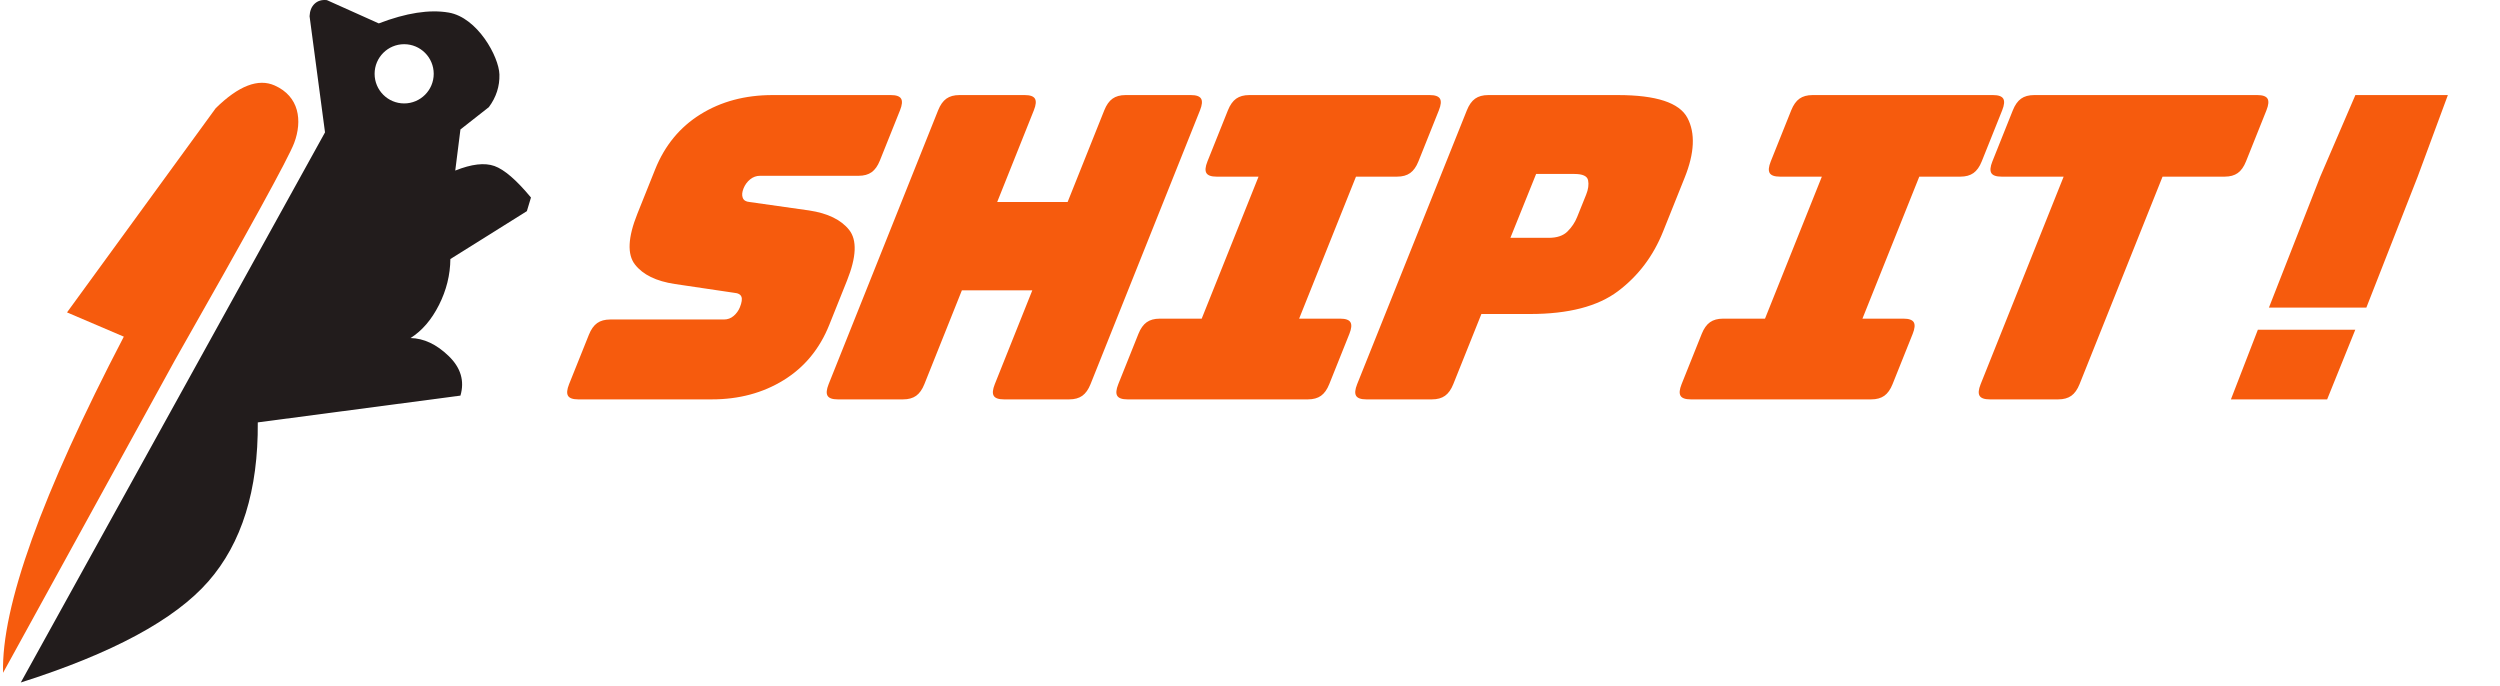 <?xml version="1.0" encoding="UTF-8"?>
<svg width="452px" height="124px" viewBox="0 0 452 124" version="1.1" xmlns="http://www.w3.org/2000/svg" xmlns:xlink="http://www.w3.org/1999/xlink">
    <title>Artboard Copy 2</title>
    <g id="Artboard-Copy-2" stroke="none" stroke-width="1" fill="none" fill-rule="evenodd">
        <g id="Group-3" transform="translate(0.543, 0)">
            <g id="Group-2" transform="translate(0, -0)">
                <path d="M56.349,0.668 C55.781,1.195 55.474,1.95 55.427,2.932 L58.22,23.933 L3.215,123.395 C19.759,118.137 31.06,112.048 37.118,105.127 C43.175,98.207 46.157,88.621 46.064,76.369 L82.705,71.527 C83.478,68.877 82.771,66.493 80.582,64.374 C78.393,62.255 76.093,61.17 73.681,61.119 C75.765,59.802 77.479,57.809 78.825,55.14 C80.17,52.472 80.857,49.703 80.884,46.834 L94.714,38.176 L95.457,35.713 C92.831,32.547 90.629,30.648 88.852,30.015 C87.075,29.382 84.713,29.657 81.767,30.839 L82.705,23.405 L87.843,19.371 C89.177,17.567 89.813,15.596 89.752,13.456 C89.659,10.247 85.79,3.168 80.582,2.273 C77.11,1.677 72.897,2.33 67.943,4.232 L58.561,0.023 C57.654,-0.075 56.917,0.14 56.349,0.668 Z M72.529,18.701 C75.48,18.701 77.873,16.304 77.873,13.346 C77.873,10.388 75.48,7.991 72.529,7.991 C69.578,7.991 67.186,10.388 67.186,13.346 C67.186,16.304 69.578,18.701 72.529,18.701 Z" id="Combined-Shape" fill="#221C1C"></path>
                <path d="M52.641,25.857 C54.163,21.809 53.562,17.426 49.11,15.451 C46.141,14.135 42.59,15.506 38.457,19.567 L11.573,56.482 L21.843,60.868 C6.972,89.43 -0.306,109.689 0.01,121.643 C0.01,121.643 10.366,102.805 31.078,65.129 C44.438,41.646 51.626,28.555 52.641,25.857 Z" id="Path-2" fill="#F65B0D"></path>
            </g>
            <path d="M128.161,72.208 L103.999,72.208 C103.03,72.208 102.416,71.991 102.156,71.558 C101.897,71.125 101.961,70.425 102.348,69.457 L105.931,60.516 C106.319,59.548 106.816,58.848 107.423,58.415 C108.03,57.982 108.817,57.765 109.786,57.765 L130.355,57.765 C131.018,57.765 131.601,57.549 132.106,57.116 C132.611,56.683 132.986,56.16 133.231,55.549 C133.578,54.683 133.667,54.046 133.499,53.639 C133.331,53.231 132.926,53.002 132.284,52.951 L121.457,51.346 C118.093,50.837 115.695,49.665 114.264,47.831 C112.832,45.997 112.974,42.941 114.688,38.661 L117.903,30.638 C119.639,26.308 122.372,22.983 126.105,20.666 C129.837,18.348 134.176,17.189 139.121,17.189 L160.531,17.189 C161.499,17.189 162.113,17.405 162.373,17.838 C162.633,18.271 162.569,18.972 162.181,19.94 L158.537,29.033 C158.149,30.001 157.652,30.701 157.045,31.134 C156.438,31.567 155.651,31.784 154.682,31.784 L136.866,31.784 C136.203,31.784 135.607,32 135.077,32.433 C134.546,32.867 134.148,33.414 133.883,34.076 C133.618,34.739 133.571,35.299 133.745,35.758 C133.918,36.216 134.325,36.471 134.968,36.522 L145.748,38.05 C149.113,38.559 151.523,39.731 152.98,41.565 C154.437,43.399 154.309,46.456 152.594,50.735 L149.379,58.758 C147.644,63.089 144.897,66.413 141.139,68.731 C137.381,71.049 133.055,72.208 128.161,72.208 Z M162.738,72.208 L150.92,72.208 C149.954,72.208 149.342,71.991 149.083,71.558 C148.824,71.125 148.888,70.425 149.275,69.457 L169.071,19.94 C169.458,18.972 169.954,18.271 170.559,17.838 C171.164,17.405 171.95,17.189 172.916,17.189 L184.734,17.189 C185.7,17.189 186.312,17.405 186.571,17.838 C186.83,18.271 186.766,18.972 186.379,19.94 L179.75,36.522 L192.483,36.522 L199.112,19.94 C199.499,18.972 199.995,18.271 200.601,17.838 C201.206,17.405 201.991,17.189 202.957,17.189 L214.775,17.189 C215.741,17.189 216.353,17.405 216.612,17.838 C216.871,18.271 216.807,18.972 216.42,19.94 L196.624,69.457 C196.237,70.425 195.741,71.125 195.136,71.558 C194.531,71.991 193.745,72.208 192.78,72.208 L180.961,72.208 C179.996,72.208 179.383,71.991 179.124,71.558 C178.865,71.125 178.929,70.425 179.316,69.457 L186.098,52.492 L173.365,52.492 L166.583,69.457 C166.196,70.425 165.7,71.125 165.095,71.558 C164.49,71.991 163.704,72.208 162.738,72.208 Z M203.299,72.208 C202.329,72.208 201.714,71.991 201.453,71.558 C201.192,71.125 201.256,70.425 201.643,69.457 L205.283,60.363 C205.671,59.395 206.168,58.695 206.775,58.262 C207.383,57.829 208.172,57.612 209.142,57.612 L216.724,57.612 L227.002,31.937 L219.42,31.937 C218.45,31.937 217.834,31.72 217.574,31.287 C217.313,30.854 217.376,30.154 217.764,29.186 L221.465,19.94 C221.853,18.972 222.35,18.271 222.957,17.838 C223.565,17.405 224.354,17.189 225.324,17.189 L257.951,17.189 C258.921,17.189 259.537,17.405 259.798,17.838 C260.058,18.271 259.995,18.972 259.607,19.94 L255.906,29.186 C255.519,30.154 255.021,30.854 254.414,31.287 C253.806,31.72 253.018,31.937 252.048,31.937 L244.618,31.937 L234.34,57.612 L241.769,57.612 C242.74,57.612 243.355,57.829 243.616,58.262 C243.876,58.695 243.813,59.395 243.425,60.363 L239.785,69.457 C239.398,70.425 238.9,71.125 238.293,71.558 C237.686,71.991 236.897,72.208 235.927,72.208 L203.299,72.208 Z M258.352,72.208 L246.485,72.208 C245.515,72.208 244.9,71.991 244.639,71.558 C244.379,71.125 244.443,70.425 244.83,69.457 L264.668,19.94 C265.056,18.972 265.553,18.271 266.161,17.838 C266.768,17.405 267.557,17.189 268.527,17.189 L291.956,17.189 C298.898,17.189 303.094,18.564 304.544,21.315 C305.994,24.066 305.832,27.658 304.056,32.09 L300.137,41.871 C298.362,46.303 295.647,49.894 291.992,52.645 C288.338,55.396 283.04,56.772 276.098,56.772 L267.293,56.772 L262.211,69.457 C261.823,70.425 261.326,71.125 260.718,71.558 C260.111,71.991 259.322,72.208 258.352,72.208 Z M277.187,31.453 L272.537,43 L279.469,43 C280.958,43 282.087,42.618 282.857,41.853 C283.627,41.088 284.207,40.222 284.598,39.253 L286.23,35.2 C286.62,34.231 286.738,33.365 286.584,32.6 C286.429,31.835 285.608,31.453 284.119,31.453 L277.187,31.453 Z M305.145,72.208 C304.175,72.208 303.56,71.991 303.299,71.558 C303.038,71.125 303.102,70.425 303.489,69.457 L307.129,60.363 C307.517,59.395 308.014,58.695 308.621,58.262 C309.229,57.829 310.018,57.612 310.988,57.612 L318.57,57.612 L328.848,31.937 L321.266,31.937 C320.296,31.937 319.68,31.72 319.42,31.287 C319.159,30.854 319.222,30.154 319.61,29.186 L323.311,19.94 C323.699,18.972 324.196,18.271 324.803,17.838 C325.411,17.405 326.2,17.189 327.17,17.189 L359.797,17.189 C360.767,17.189 361.383,17.405 361.644,17.838 C361.904,18.271 361.841,18.972 361.453,19.94 L357.752,29.186 C357.365,30.154 356.867,30.854 356.26,31.287 C355.652,31.72 354.864,31.937 353.894,31.937 L346.464,31.937 L336.186,57.612 L343.615,57.612 C344.586,57.612 345.201,57.829 345.462,58.262 C345.722,58.695 345.659,59.395 345.271,60.363 L341.631,69.457 C341.244,70.425 340.746,71.125 340.139,71.558 C339.532,71.991 338.743,72.208 337.773,72.208 L305.145,72.208 Z M371.589,72.208 L359.208,72.208 C358.24,72.208 357.627,71.991 357.367,71.558 C357.107,71.125 357.17,70.425 357.558,69.457 L372.564,31.937 L361.33,31.937 C360.362,31.937 359.748,31.72 359.489,31.287 C359.229,30.854 359.292,30.154 359.679,29.186 L363.378,19.94 C363.765,18.972 364.262,18.271 364.868,17.838 C365.474,17.405 366.261,17.189 367.229,17.189 L407.58,17.189 C408.548,17.189 409.162,17.405 409.422,17.838 C409.682,18.271 409.618,18.972 409.231,19.94 L405.533,29.186 C405.146,30.154 404.649,30.854 404.043,31.287 C403.436,31.72 402.649,31.937 401.681,31.937 L390.447,31.937 L375.44,69.457 C375.053,70.425 374.556,71.125 373.95,71.558 C373.344,71.991 372.557,72.208 371.589,72.208 Z M409.68,55.612 L418.958,31.937 L425.309,17.189 L442.033,17.189 L436.574,31.937 L427.295,55.612 L409.68,55.612 Z M407.68,59.612 L425.295,59.612 L420.205,72.208 L402.807,72.208 L407.68,59.612 Z" id="Combined-Shape" fill="#F65B0D" fill-rule="nonzero"></path>
        </g>
    </g>
</svg>